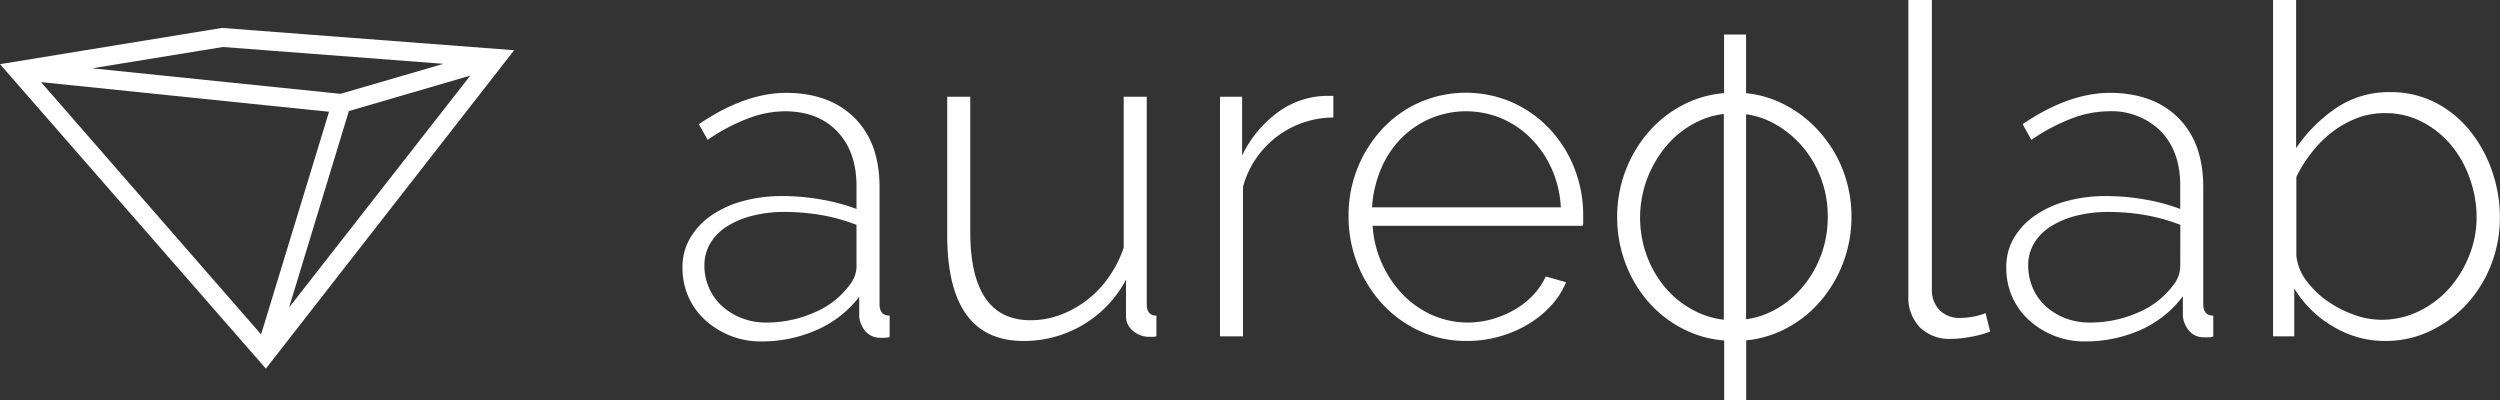 <svg xmlns="http://www.w3.org/2000/svg" viewBox="0 0 434.06 69.48"><rect x="0" y="0" width="434.06" height="69.48" fill="#333333" stroke="none"/><g data-name="Layer 2"><path d="M152.71 52.8V32.48q0-7.68-4.33-12t-11.84-4.36q-7.18 0-15.2 5.44l1.53 2.72a32.6 32.6 0 016.92-3.68 18.32 18.32 0 016.43-1.28q5.78 0 9.12 3.48t3.37 9.4v4.08a33.87 33.87 0 00-6.13-1.64 38.66 38.66 0 00-6.75-.6 25.47 25.47 0 00-7 .92 17.75 17.75 0 00-5.49 2.56 12.32 12.32 0 00-3.55 3.88 9.76 9.76 0 00-1.29 5 12.51 12.51 0 001 5.08 12.26 12.26 0 002.92 4.08 14.38 14.38 0 004.37 2.72 14.08 14.08 0 005.36 1 23.56 23.56 0 009.68-2 18.66 18.66 0 007.35-5.76v3.44a4.62 4.62 0 001.12 2.6 3.29 3.29 0 002.57 1.08 7.27 7.27 0 00.75 0q.45 0 .84-.12V54.8c-1.17 0-1.75-.67-1.75-2zm-4-6.4a5.34 5.34 0 01-1.29 3.2 14.46 14.46 0 01-6 4.64A20.38 20.38 0 01133 56a11.4 11.4 0 01-4.2-.76 10.77 10.77 0 01-3.41-2.08 9.12 9.12 0 01-2.28-3.16 9.62 9.62 0 01-.81-3.92 7.49 7.49 0 011-3.8 8.72 8.72 0 012.85-2.92 15 15 0 014.39-1.88 22.34 22.34 0 015.68-.68 37.14 37.14 0 016.49.56 31.71 31.71 0 016 1.68zm50.39 6.4v-36h-4V43a19.91 19.91 0 01-2.6 5.12 17.69 17.69 0 01-3.8 4 17.88 17.88 0 01-4.64 2.56 14.67 14.67 0 01-5.12.92q-10.47 0-10.48-15.36V16.8h-4v24q0 18.41 13.28 18.4a20 20 0 0017.76-10.64v6.24a3.29 3.29 0 001.24 2.68 4.4 4.4 0 002.84 1h.48a3.86 3.86 0 00.72-.08v-3.6c-1.12 0-1.68-.67-1.68-2zM229 16.72a14.7 14.7 0 00-7.64 3.16 20.15 20.15 0 00-5.7 7.12V16.8h-3.84v41.6h4v-26a16.34 16.34 0 0115.68-12v-3.76h-1c-.5 0-.94.03-1.5.08zm40.1 5.72a20.21 20.21 0 00-6.48-4.64 20.15 20.15 0 00-16.2 0 19.91 19.91 0 00-6.44 4.6 22 22 0 00-5.84 15.08A22.43 22.43 0 00240 52.76a20.28 20.28 0 006.52 4.72 19.35 19.35 0 008.16 1.72 20.56 20.56 0 005.6-.76 20.34 20.34 0 005-2.12 17.64 17.64 0 004-3.24A13.08 13.08 0 00271.9 49l-3.52-1a11.69 11.69 0 01-2.2 3.24 13.81 13.81 0 01-3.2 2.52 17.4 17.4 0 01-3.88 1.64 15.39 15.39 0 01-10.4-.68 16.42 16.42 0 01-5.08-3.52 19.13 19.13 0 01-3.62-5.32 18.52 18.52 0 01-1.68-6.68h36.48a2 2 0 00.08-.76v-1a22.16 22.16 0 00-1.52-8.2 21.05 21.05 0 00-4.26-6.8zM238.22 36a20.23 20.23 0 011.56-6.68A16.83 16.83 0 01243.3 24a16.19 16.19 0 015.08-3.44 15.92 15.92 0 0112.32 0 16.07 16.07 0 015.08 3.44 17.81 17.81 0 013.6 5.24A18.75 18.75 0 01271 36zm77.32-13.52a20.75 20.75 0 00-6.44-4.68 18.3 18.3 0 00-5.94-1.62V6h-3.82v10.17a18.67 18.67 0 00-6.28 1.63 20.29 20.29 0 00-6.44 4.68 22.45 22.45 0 00-5.84 15.2 22.65 22.65 0 001.52 8.24 21.78 21.78 0 004.24 6.88 20.29 20.29 0 006.46 4.68 18.64 18.64 0 006.36 1.63v10.37h3.82V59.09a18.4 18.4 0 006-1.61 20.18 20.18 0 006.44-4.68 22.45 22.45 0 005.84-15.12 22.29 22.29 0 00-1.56-8.32 21.8 21.8 0 00-4.36-6.88zM294.7 54.2a16.53 16.53 0 01-5.16-3.8 18.34 18.34 0 01-3.48-5.64 19.28 19.28 0 010-13.92 19.65 19.65 0 013.52-5.8 16.59 16.59 0 015.16-3.92 14.07 14.07 0 014.56-1.33v35.72a14.49 14.49 0 01-4.6-1.31zm21.36-9.6a18.47 18.47 0 01-3.52 5.72 16.29 16.29 0 01-5.2 3.88 14.17 14.17 0 01-4.18 1.23V19.84a13.76 13.76 0 014.22 1.28 17.26 17.26 0 015.16 3.88 18 18 0 013.52 5.68 18.54 18.54 0 011.28 6.92 18.73 18.73 0 01-1.28 7zM342.5 55a14.05 14.05 0 01-2.12.2 4.82 4.82 0 01-3.64-1.36 5.06 5.06 0 01-1.32-3.68V0h-4.08v51.36a7.41 7.41 0 002 5.48 7.3 7.3 0 005.4 2 19.81 19.81 0 003.44-.36 17.06 17.06 0 003.36-.92l-.8-3.2a10.86 10.86 0 01-2.24.64zm40.04-2.2V32.48q0-7.68-4.32-12t-11.84-4.36q-7.2 0-15.2 5.44l1.52 2.72a32.85 32.85 0 016.92-3.68 18.37 18.37 0 016.44-1.28 12.09 12.09 0 019.12 3.48q3.36 3.48 3.36 9.4v4.08a33.53 33.53 0 00-6.12-1.64 38.86 38.86 0 00-6.76-.6 25.53 25.53 0 00-7 .92 17.69 17.69 0 00-5.48 2.56 12.23 12.23 0 00-3.56 3.88 9.85 9.85 0 00-1.28 5 12.51 12.51 0 001 5.08 12.12 12.12 0 002.92 4.08 14.34 14.34 0 004.36 2.72 14.12 14.12 0 005.36 1 23.53 23.53 0 009.68-2 18.62 18.62 0 007.34-5.84v3.44a4.55 4.55 0 001.12 2.6 3.25 3.25 0 002.56 1.08 7.45 7.45 0 00.76 0q.44 0 .84-.12V54.8c-1.15 0-1.74-.67-1.74-2zm-4-6.4a5.39 5.39 0 01-1.28 3.2 14.53 14.53 0 01-6 4.64 20.46 20.46 0 01-8.48 1.76 11.47 11.47 0 01-4.2-.76 10.72 10.72 0 01-3.4-2.08 9.14 9.14 0 01-2.24-3.16 9.78 9.78 0 01-.8-3.92 7.39 7.39 0 011-3.8 8.68 8.68 0 012.86-2.92 15 15 0 014.4-1.88 22.28 22.28 0 015.68-.68 36.94 36.94 0 016.48.56 31.71 31.71 0 016 1.68zm54.2-16.52a22.93 22.93 0 00-3.76-7 18.77 18.77 0 00-6-5 16.82 16.82 0 00-8-1.88 16.31 16.31 0 00-9.32 2.72 26.2 26.2 0 00-7 7V0h-4v58.4h3.68v-8.32a19.05 19.05 0 006.66 6.56 17.32 17.32 0 009.12 2.56 17.91 17.91 0 007.88-1.76 20.65 20.65 0 006.32-4.68 21.48 21.48 0 004.2-6.8 22.36 22.36 0 001.52-8.2 24.31 24.31 0 00-1.3-7.88zm-4 14.44A19.18 19.18 0 01425.3 50a16.89 16.89 0 01-5.24 4 14.88 14.88 0 01-6.72 1.52 13.82 13.82 0 01-4.64-.88 19.23 19.23 0 01-4.6-2.36 15.81 15.81 0 01-3.64-3.52 8.73 8.73 0 01-1.76-4.36V30.72a22.65 22.65 0 012.6-4.16 19.88 19.88 0 013.52-3.56 17.44 17.44 0 014.28-2.44 13.41 13.41 0 015-.92 13.78 13.78 0 016.44 1.52 16.32 16.32 0 015 4 18.6 18.6 0 013.28 5.84 20 20 0 011.18 6.76 17.93 17.93 0 01-1.26 6.56zM0 11.14L46.16 64 89.27 8.72 38.54 4.85zm7.13 3.12l50 5.14-11.8 38.66zm43.06 39.13l10.38-34.1 21.08-6.16zM77 11.08l-17.89 5.21L16 11.86l22.7-3.7z" fill="#fff" data-name="Layer 1"/></g></svg>